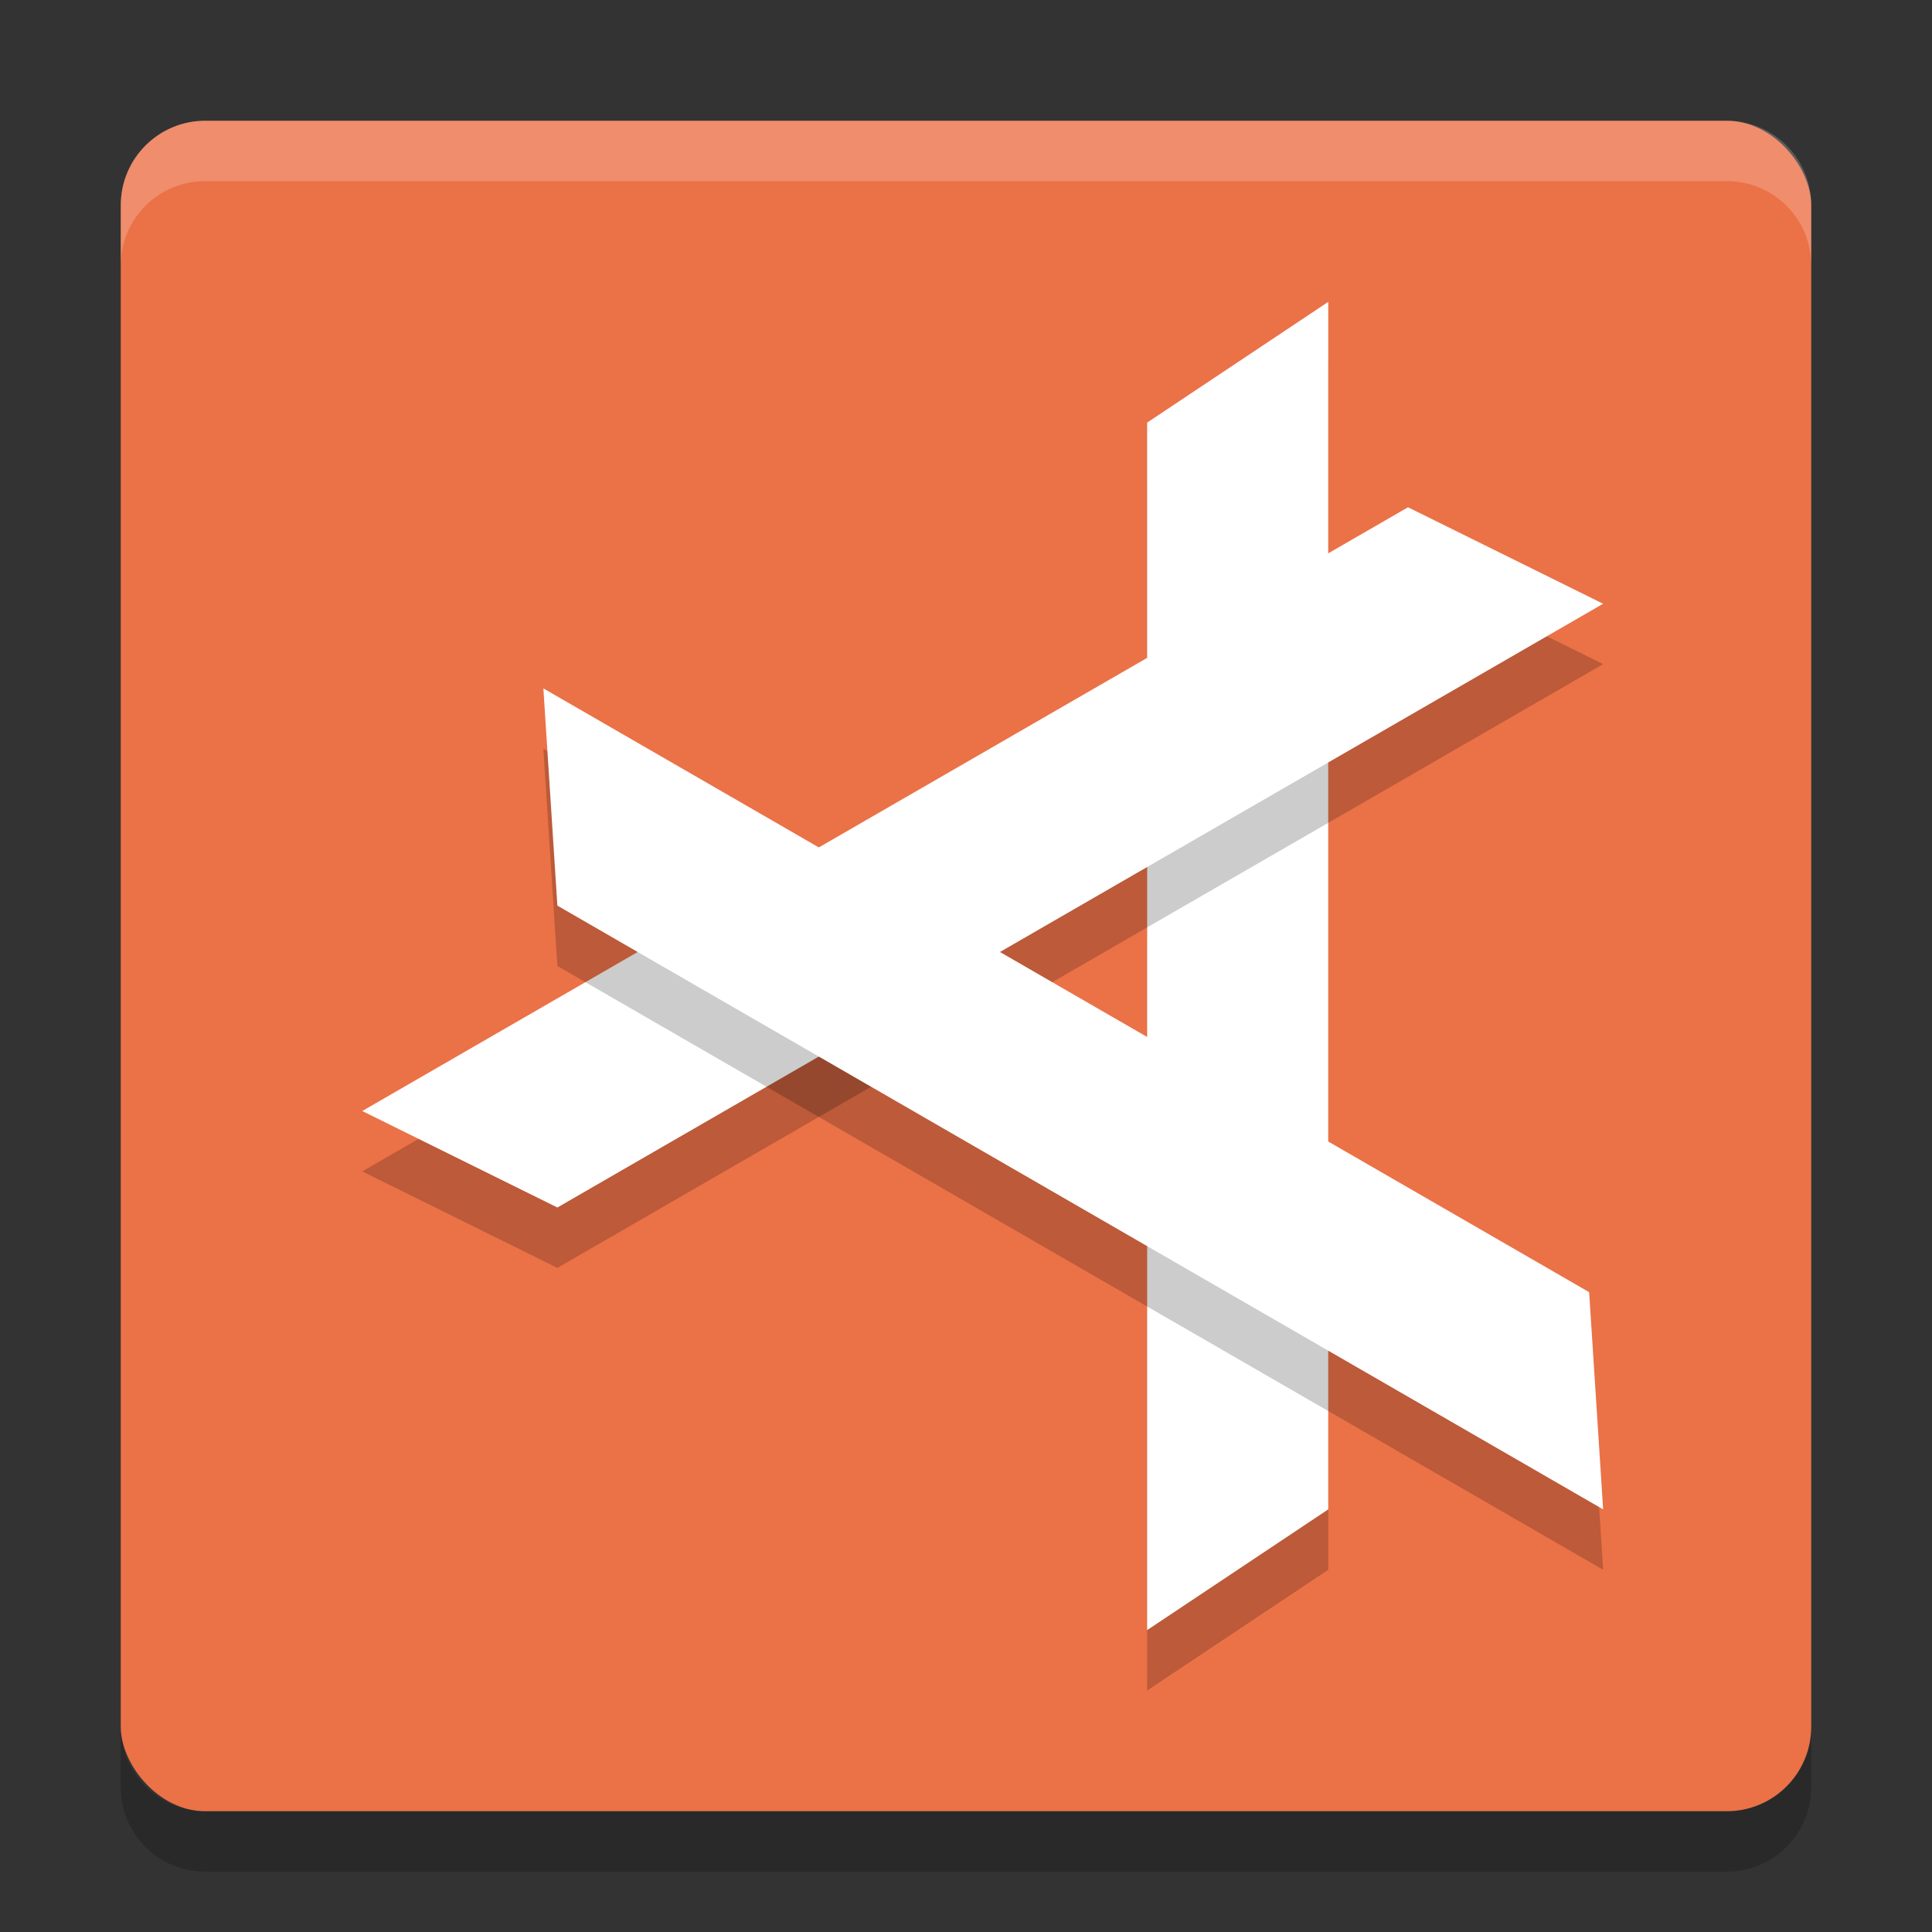 <svg xmlns="http://www.w3.org/2000/svg" width="32" height="32" version="1">
 <rect width="100%" height="100%" fill="#333333" stroke="none"/>
 <rect fill="#eb7147" width="28" height="28" x="2" y="2" rx="1.4" ry="1.4"/>
 <path style="opacity:0.2" d="m 19,8 3,-2 0,20 -3,2 z"/>
 <path style="fill:#ffffff" d="m 19,7 3,-2 0,20 -3,2 z"/>
 <path style="opacity:0.2" d="M 9.232,21 6,19.402 23.321,9.402 26.553,11 Z"/>
 <path style="fill:#ffffff" d="M 9.232,20 6,18.402 23.321,8.402 26.553,10 Z"/>
 <path style="opacity:0.2" d="M 26.321,22.402 26.553,26 9.232,16 9,12.402 Z"/>
 <path style="fill:#ffffff" d="M 26.321,21.402 26.553,25 9.232,15 9,11.402 Z"/>
 <path fill="#fff" opacity=".2" d="m3.4 2c-0.776 0-1.4 0.625-1.4 1.4v1c0-0.776 0.625-1.4 1.4-1.4h25.2c0.775 0 1.4 0.625 1.4 1.4v-1c0-0.776-0.625-1.4-1.4-1.4h-25.2z"/>
 <path opacity=".2" d="m2 28.6v1c0 0.775 0.625 1.4 1.4 1.4h25.2c0.775 0 1.4-0.625 1.4-1.4v-1c0 0.775-0.625 1.4-1.4 1.4h-25.2c-0.775 0-1.4-0.625-1.4-1.4z"/>
</svg>
